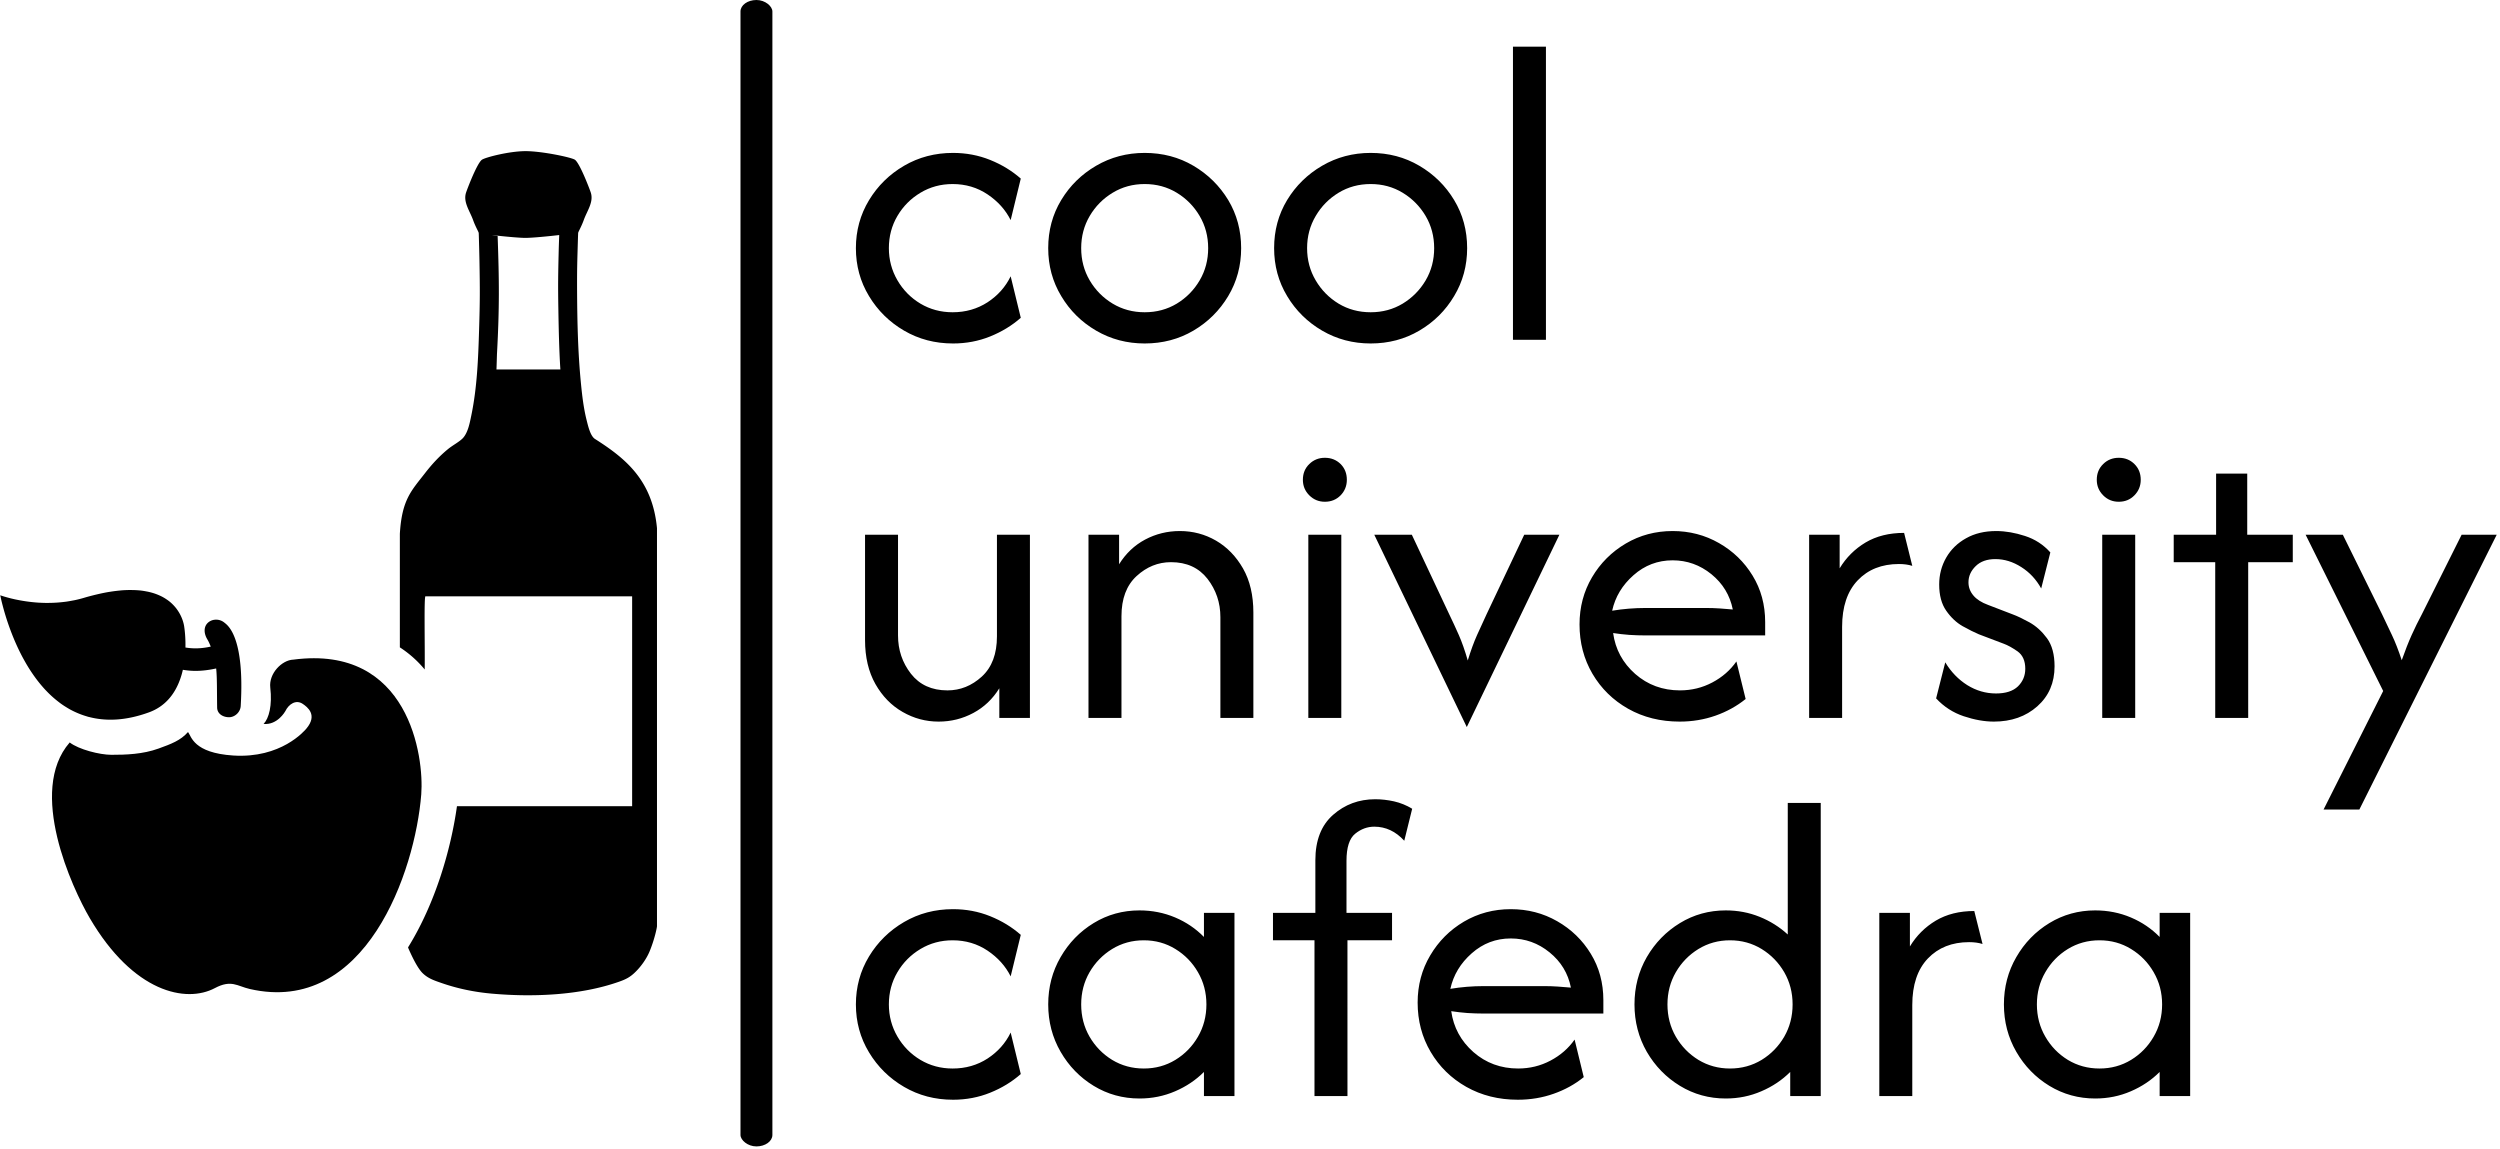 <svg xmlns="http://www.w3.org/2000/svg" version="1.1" xmlns:xlink="http://www.w3.org/1999/xlink" xmlns:svgjs="http://svgjs.dev/svgjs" width="2000" height="919" viewBox="0 0 2000 919"><g transform="matrix(1,0,0,1,-1.212,-0.933)"><svg viewBox="0 0 396 182" data-background-color="#f5ba41" preserveAspectRatio="xMidYMid meet" height="919" width="2000" xmlns="http://www.w3.org/2000/svg" xmlns:xlink="http://www.w3.org/1999/xlink"><g id="tight-bounds" transform="matrix(1,0,0,1,0.24,0.185)"><svg viewBox="0 0 395.52 181.63" height="181.63" width="395.52"><g><svg viewBox="0 0 437.7 201" height="181.63" width="395.52"><g><rect width="5.593" height="201" x="129.784" y="0" fill="#000000" opacity="1" stroke-width="0" stroke="transparent" fill-opacity="1" class="rect-yte-0" data-fill-palette-color="primary" rx="1%" id="yte-0" data-palette-color="#ffffff"></rect></g><g transform="matrix(1,0,0,1,150.017,0.5)"><svg viewBox="0 0 287.683 200" height="200" width="287.683"><g id="textblocktransform"><svg viewBox="0 0 287.683 200" height="200" width="287.683" id="textblock"><g><svg viewBox="0 0 287.683 200" height="200" width="287.683"><g transform="matrix(1,0,0,1,0,0)"><svg width="287.683" viewBox="1.88 -33.33 186.59 119.75" height="200" data-palette-color="#ffffff"><svg></svg><svg></svg><svg></svg><g class="wordmark-text-0" data-fill-palette-color="primary" id="text-0"><path d="M12.92 0.42v0c-2.04 0-3.893-0.487-5.56-1.46-1.667-0.973-2.997-2.283-3.99-3.93-0.993-1.64-1.49-3.457-1.49-5.45v0c0-1.987 0.497-3.803 1.49-5.45 0.993-1.64 2.323-2.947 3.99-3.92 1.667-0.973 3.52-1.46 5.56-1.46v0c1.5 0 2.91 0.267 4.23 0.8 1.32 0.533 2.48 1.24 3.48 2.12v0l-1.15 4.72c-0.58-1.16-1.453-2.133-2.62-2.92-1.173-0.787-2.5-1.18-3.98-1.18v0c-1.34 0-2.56 0.33-3.66 0.99-1.1 0.66-1.973 1.54-2.62 2.64-0.647 1.1-0.97 2.32-0.97 3.66v0c0 1.32 0.323 2.537 0.97 3.65 0.647 1.113 1.52 2 2.62 2.66 1.1 0.653 2.32 0.98 3.66 0.98v0c1.48 0 2.807-0.38 3.98-1.14 1.167-0.767 2.04-1.75 2.62-2.95v0l1.15 4.72c-1 0.88-2.16 1.587-3.48 2.12-1.32 0.533-2.73 0.8-4.23 0.8zM34.72 0.42v0c-2.013 0-3.853-0.487-5.52-1.46-1.667-0.973-2.99-2.283-3.97-3.93-0.987-1.64-1.48-3.457-1.48-5.45v0c0-2.013 0.493-3.837 1.48-5.47 0.98-1.627 2.303-2.927 3.97-3.9 1.667-0.973 3.507-1.46 5.52-1.46v0c2.04 0 3.887 0.487 5.54 1.46 1.653 0.973 2.973 2.273 3.96 3.9 0.98 1.633 1.47 3.457 1.47 5.47v0c0 1.993-0.49 3.81-1.47 5.45-0.987 1.647-2.307 2.957-3.96 3.93-1.653 0.973-3.5 1.46-5.54 1.46zM34.72-3.13v0c1.347 0 2.563-0.327 3.65-0.98 1.087-0.66 1.953-1.54 2.6-2.64 0.647-1.1 0.97-2.323 0.97-3.67v0c0-1.34-0.323-2.56-0.97-3.66-0.647-1.1-1.513-1.98-2.6-2.64-1.087-0.66-2.303-0.99-3.65-0.99v0c-1.34 0-2.553 0.33-3.64 0.99-1.093 0.66-1.963 1.54-2.61 2.64-0.647 1.1-0.97 2.32-0.97 3.66v0c0 1.347 0.323 2.57 0.97 3.67 0.647 1.1 1.517 1.98 2.61 2.64 1.087 0.653 2.3 0.98 3.64 0.98zM60.42 0.42v0c-2.013 0-3.853-0.487-5.52-1.46-1.667-0.973-2.993-2.283-3.98-3.93-0.987-1.64-1.48-3.457-1.48-5.45v0c0-2.013 0.493-3.837 1.48-5.47 0.987-1.627 2.313-2.927 3.98-3.9 1.667-0.973 3.507-1.46 5.52-1.46v0c2.033 0 3.877 0.487 5.53 1.46 1.66 0.973 2.98 2.273 3.96 3.9 0.987 1.633 1.48 3.457 1.48 5.47v0c0 1.993-0.493 3.81-1.48 5.45-0.98 1.647-2.3 2.957-3.96 3.93-1.653 0.973-3.497 1.46-5.53 1.46zM60.42-3.13v0c1.34 0 2.553-0.327 3.64-0.98 1.087-0.66 1.957-1.54 2.61-2.64 0.647-1.1 0.97-2.323 0.97-3.67v0c0-1.34-0.323-2.56-0.97-3.66-0.653-1.1-1.523-1.98-2.61-2.64-1.087-0.66-2.3-0.99-3.64-0.99v0c-1.347 0-2.563 0.33-3.65 0.99-1.087 0.66-1.953 1.54-2.6 2.64-0.653 1.1-0.98 2.32-0.98 3.66v0c0 1.347 0.327 2.57 0.98 3.67 0.647 1.1 1.513 1.98 2.6 2.64 1.087 0.653 2.303 0.98 3.65 0.98zM80.35 0h-3.75v-33.33h3.75z" fill="#000000" fill-rule="nonzero" stroke="none" stroke-width="1" stroke-linecap="butt" stroke-linejoin="miter" stroke-miterlimit="10" stroke-dasharray="" stroke-dashoffset="0" font-family="none" font-weight="none" font-size="none" text-anchor="none" style="mix-blend-mode: normal" data-fill-palette-color="primary" opacity="1"></path><path transform="translate(0,43)" d="M11.28 0.42v0c-1.453 0-2.817-0.367-4.09-1.1-1.273-0.727-2.303-1.783-3.09-3.17-0.787-1.393-1.18-3.06-1.18-5v0-11.98h3.75v11.45c0 1.647 0.49 3.1 1.47 4.36 0.987 1.26 2.37 1.89 4.15 1.89v0c1.46 0 2.763-0.523 3.91-1.57 1.147-1.053 1.72-2.577 1.72-4.57v0-11.56h3.75v20.83h-3.48v-3.37c-0.76 1.227-1.747 2.163-2.96 2.81-1.22 0.653-2.537 0.98-3.95 0.98zM32.08 0h-3.75v-20.83h3.48v3.36c0.76-1.227 1.747-2.163 2.96-2.81 1.22-0.647 2.537-0.97 3.95-0.97v0c1.48 0 2.85 0.363 4.11 1.09 1.26 0.733 2.283 1.787 3.07 3.16 0.787 1.38 1.18 3.053 1.18 5.02v0 11.98h-3.75v-11.46c0-1.64-0.49-3.093-1.47-4.36-0.987-1.26-2.37-1.89-4.15-1.89v0c-1.46 0-2.763 0.527-3.91 1.58-1.147 1.053-1.72 2.577-1.72 4.57v0zM57.08 0h-3.75v-20.83h3.75zM55.21-24.58v0c-0.693 0-1.283-0.243-1.77-0.73-0.487-0.487-0.73-1.077-0.73-1.77v0c0-0.72 0.243-1.317 0.73-1.79 0.487-0.473 1.077-0.71 1.77-0.71v0c0.713 0 1.31 0.237 1.79 0.71 0.473 0.473 0.71 1.07 0.71 1.79v0c0 0.693-0.237 1.283-0.71 1.77-0.48 0.487-1.077 0.73-1.79 0.73zM81.88-20.83l-10.53 21.87-10.52-21.87h4.27l4.24 9.02c0.393 0.813 0.763 1.613 1.11 2.4 0.347 0.787 0.683 1.747 1.01 2.88v0c0.347-1.133 0.7-2.1 1.06-2.9 0.36-0.8 0.723-1.593 1.09-2.38v0l4.27-9.02zM95.56 0.42v0c-2.18 0-4.133-0.487-5.86-1.46-1.72-0.973-3.073-2.3-4.06-3.98-0.98-1.673-1.47-3.543-1.47-5.61v0c0-1.967 0.473-3.753 1.42-5.36 0.947-1.607 2.227-2.887 3.84-3.84 1.607-0.947 3.383-1.42 5.33-1.42v0c1.92 0 3.677 0.457 5.27 1.37 1.6 0.913 2.873 2.147 3.82 3.7 0.953 1.553 1.43 3.313 1.43 5.28v0 1.52h-13.61c-0.607 0-1.22-0.02-1.84-0.06-0.627-0.047-1.24-0.117-1.84-0.21v0c0.253 1.847 1.09 3.397 2.51 4.65 1.427 1.247 3.123 1.87 5.09 1.87v0c1.32 0 2.547-0.3 3.68-0.9 1.133-0.6 2.047-1.397 2.74-2.39v0l1.05 4.27c-1 0.807-2.14 1.437-3.42 1.89-1.287 0.453-2.647 0.68-4.08 0.68zM87.88-12.19v0c1.253-0.207 2.517-0.31 3.79-0.31v0h6.91c0.507 0 1.01 0.017 1.51 0.05 0.493 0.033 0.997 0.073 1.51 0.12v0c-0.327-1.62-1.137-2.957-2.43-4.01-1.3-1.053-2.77-1.58-4.41-1.58v0c-1.693 0-3.177 0.563-4.45 1.69-1.273 1.12-2.083 2.467-2.43 4.04zM114.03 0h-3.75v-20.83h3.47v3.82c0.74-1.227 1.723-2.207 2.95-2.94 1.227-0.727 2.687-1.09 4.38-1.09v0l0.93 3.75c-0.44-0.14-0.947-0.21-1.52-0.21v0c-1.947 0-3.51 0.62-4.69 1.86-1.18 1.24-1.77 3.003-1.77 5.29v0zM131.28 0.42v0c-1.06 0-2.2-0.203-3.42-0.61-1.213-0.407-2.26-1.083-3.14-2.03v0l1.04-4.1c0.653 1.087 1.487 1.95 2.5 2.59 1.02 0.633 2.11 0.95 3.27 0.95v0c1.107 0 1.94-0.27 2.5-0.81 0.553-0.547 0.83-1.213 0.83-2v0c0-0.9-0.293-1.56-0.88-1.98-0.593-0.413-1.12-0.703-1.58-0.87v0l-2.82-1.07c-0.507-0.213-1.12-0.52-1.84-0.92-0.713-0.407-1.337-0.993-1.87-1.76-0.533-0.76-0.8-1.753-0.8-2.98v0c0-1.113 0.267-2.133 0.8-3.06 0.533-0.927 1.287-1.66 2.26-2.2 0.967-0.547 2.11-0.82 3.43-0.82v0c1.047 0 2.137 0.187 3.27 0.56 1.133 0.367 2.093 0.99 2.88 1.87v0l-1.04 4.1c-0.56-1.02-1.313-1.83-2.26-2.43-0.947-0.607-1.93-0.91-2.95-0.91v0c-0.953 0-1.7 0.267-2.24 0.8-0.547 0.533-0.82 1.147-0.82 1.84v0c0 0.56 0.187 1.06 0.56 1.5 0.367 0.44 0.923 0.797 1.67 1.07v0l2.81 1.08c0.507 0.187 1.137 0.487 1.89 0.9 0.753 0.42 1.42 1.023 2 1.81 0.573 0.787 0.86 1.85 0.86 3.19v0c0 1.873-0.653 3.39-1.96 4.55-1.307 1.16-2.957 1.74-4.95 1.74zM147.36 0h-3.75v-20.83h3.75zM145.49-24.58v0c-0.7 0-1.29-0.243-1.77-0.73-0.487-0.487-0.73-1.077-0.73-1.77v0c0-0.72 0.243-1.317 0.73-1.79 0.48-0.473 1.07-0.71 1.77-0.71v0c0.713 0 1.307 0.237 1.78 0.71 0.48 0.473 0.72 1.07 0.72 1.79v0c0 0.693-0.24 1.283-0.72 1.77-0.473 0.487-1.067 0.73-1.78 0.73zM160.21 0h-3.75v-17.71h-4.72v-3.12h4.82v-6.95h3.54v6.95h5.18v3.12h-5.07zM172.85 10.42h-4.07l6.78-13.48-8.82-17.77h4.23l4.45 9.02c0.393 0.813 0.773 1.613 1.14 2.4 0.373 0.787 0.743 1.737 1.11 2.85v0c0.393-1.113 0.77-2.07 1.13-2.87 0.36-0.8 0.75-1.593 1.17-2.38v0l4.51-9.02h3.99z" fill="#000000" fill-rule="nonzero" stroke="none" stroke-width="1" stroke-linecap="butt" stroke-linejoin="miter" stroke-miterlimit="10" stroke-dasharray="" stroke-dashoffset="0" font-family="none" font-weight="none" font-size="none" text-anchor="none" style="mix-blend-mode: normal" data-fill-palette-color="primary" opacity="1"></path><path transform="translate(0,86)" d="M12.92 0.42v0c-2.04 0-3.893-0.487-5.56-1.46-1.667-0.973-2.997-2.283-3.99-3.93-0.993-1.64-1.49-3.457-1.49-5.45v0c0-1.987 0.497-3.803 1.49-5.45 0.993-1.64 2.323-2.947 3.99-3.92 1.667-0.973 3.52-1.46 5.56-1.46v0c1.5 0 2.91 0.267 4.23 0.8 1.32 0.533 2.48 1.24 3.48 2.12v0l-1.15 4.72c-0.58-1.16-1.453-2.133-2.62-2.92-1.173-0.787-2.5-1.18-3.98-1.18v0c-1.34 0-2.56 0.33-3.66 0.99-1.1 0.66-1.973 1.54-2.62 2.64-0.647 1.1-0.97 2.32-0.97 3.66v0c0 1.32 0.323 2.537 0.97 3.65 0.647 1.113 1.52 2 2.62 2.66 1.1 0.653 2.32 0.98 3.66 0.98v0c1.48 0 2.807-0.38 3.98-1.14 1.167-0.767 2.04-1.75 2.62-2.95v0l1.15 4.72c-1 0.88-2.16 1.587-3.48 2.12-1.32 0.533-2.73 0.8-4.23 0.8zM34.13 0.28v0c-1.9 0-3.637-0.48-5.21-1.44-1.573-0.96-2.827-2.25-3.76-3.87-0.94-1.627-1.41-3.423-1.41-5.39v0c0-1.967 0.47-3.76 1.41-5.38 0.933-1.62 2.187-2.91 3.76-3.87 1.573-0.96 3.31-1.44 5.21-1.44v0c1.433 0 2.783 0.267 4.05 0.8 1.26 0.533 2.353 1.273 3.28 2.22v0-2.74h3.47v20.83h-3.47v-2.74c-0.927 0.927-2.02 1.66-3.28 2.2-1.267 0.547-2.617 0.82-4.05 0.82zM34.62-3.13v0c1.32 0 2.517-0.327 3.59-0.98 1.08-0.66 1.937-1.54 2.57-2.64 0.64-1.1 0.96-2.323 0.96-3.67v0c0-1.34-0.32-2.56-0.96-3.66-0.633-1.1-1.49-1.98-2.57-2.64-1.073-0.66-2.27-0.99-3.59-0.99v0c-1.32 0-2.52 0.33-3.6 0.99-1.073 0.66-1.93 1.54-2.57 2.64-0.633 1.1-0.95 2.32-0.95 3.66v0c0 1.347 0.317 2.57 0.95 3.67 0.64 1.1 1.497 1.98 2.57 2.64 1.08 0.653 2.28 0.98 3.6 0.98zM57.78 0h-3.75v-17.71h-4.72v-3.12h4.82v-5.98c0-2.267 0.673-3.99 2.02-5.17 1.34-1.18 2.937-1.77 4.79-1.77v0c0.693 0 1.403 0.08 2.13 0.24 0.733 0.167 1.423 0.447 2.07 0.84v0l-0.9 3.64c-0.973-1.067-2.11-1.6-3.41-1.6v0c-0.787 0-1.51 0.267-2.17 0.8-0.66 0.533-0.99 1.563-0.99 3.09v0 5.91h5.18v3.12h-5.07zM77.15 0.42v0c-2.173 0-4.123-0.487-5.85-1.46-1.72-0.973-3.073-2.3-4.06-3.98-0.987-1.673-1.48-3.543-1.48-5.61v0c0-1.967 0.477-3.753 1.43-5.36 0.947-1.607 2.223-2.887 3.83-3.84 1.613-0.947 3.39-1.42 5.33-1.42v0c1.927 0 3.687 0.457 5.28 1.37 1.6 0.913 2.873 2.147 3.82 3.7 0.953 1.553 1.43 3.313 1.43 5.28v0 1.52h-13.62c-0.6 0-1.213-0.02-1.84-0.06-0.62-0.047-1.233-0.117-1.84-0.21v0c0.26 1.847 1.1 3.397 2.52 4.65 1.427 1.247 3.123 1.87 5.09 1.87v0c1.32 0 2.547-0.3 3.68-0.9 1.133-0.6 2.047-1.397 2.74-2.39v0l1.04 4.27c-0.993 0.807-2.133 1.437-3.42 1.89-1.28 0.453-2.64 0.68-4.08 0.68zM69.48-12.19v0c1.247-0.207 2.507-0.31 3.78-0.31v0h6.91c0.513 0 1.017 0.017 1.51 0.05 0.5 0.033 1.003 0.073 1.51 0.12v0c-0.32-1.62-1.13-2.957-2.43-4.01-1.293-1.053-2.763-1.58-4.41-1.58v0c-1.687 0-3.167 0.563-4.44 1.69-1.273 1.12-2.083 2.467-2.43 4.04zM100.8 0.28v0c-1.9 0-3.637-0.48-5.21-1.44-1.573-0.96-2.83-2.25-3.77-3.87-0.933-1.627-1.4-3.423-1.4-5.39v0c0-1.967 0.467-3.76 1.4-5.38 0.94-1.62 2.197-2.91 3.77-3.87 1.573-0.96 3.31-1.44 5.21-1.44v0c1.367 0 2.65 0.243 3.85 0.73 1.207 0.487 2.273 1.157 3.2 2.01v0-14.96h3.75v33.33h-3.47v-2.74c-0.927 0.927-2.023 1.66-3.29 2.2-1.26 0.547-2.607 0.82-4.04 0.82zM101.28-3.13v0c1.32 0 2.52-0.327 3.6-0.98 1.073-0.66 1.93-1.54 2.57-2.64 0.633-1.1 0.95-2.323 0.95-3.67v0c0-1.34-0.317-2.56-0.95-3.66-0.64-1.1-1.497-1.98-2.57-2.64-1.08-0.66-2.28-0.99-3.6-0.99v0c-1.313 0-2.51 0.33-3.59 0.99-1.073 0.66-1.93 1.54-2.57 2.64-0.633 1.1-0.95 2.32-0.95 3.66v0c0 1.347 0.317 2.57 0.95 3.67 0.64 1.1 1.497 1.98 2.57 2.64 1.08 0.653 2.277 0.98 3.59 0.98zM122.01 0h-3.75v-20.83h3.48v3.82c0.74-1.227 1.723-2.207 2.95-2.94 1.227-0.727 2.683-1.09 4.37-1.09v0l0.94 3.75c-0.44-0.14-0.95-0.21-1.53-0.21v0c-1.94 0-3.503 0.62-4.69 1.86-1.18 1.24-1.77 3.003-1.77 5.29v0zM142.81 0.28v0c-1.893 0-3.63-0.48-5.21-1.44-1.573-0.96-2.827-2.25-3.76-3.87-0.94-1.627-1.41-3.423-1.41-5.39v0c0-1.967 0.47-3.76 1.41-5.38 0.933-1.62 2.187-2.91 3.76-3.87 1.58-0.96 3.317-1.44 5.21-1.44v0c1.44 0 2.79 0.267 4.05 0.8 1.26 0.533 2.353 1.273 3.28 2.22v0-2.74h3.47v20.83h-3.47v-2.74c-0.927 0.927-2.02 1.66-3.28 2.2-1.26 0.547-2.61 0.82-4.05 0.82zM143.3-3.13v0c1.32 0 2.517-0.327 3.59-0.98 1.08-0.66 1.937-1.54 2.57-2.64 0.64-1.1 0.96-2.323 0.96-3.67v0c0-1.34-0.32-2.56-0.96-3.66-0.633-1.1-1.49-1.98-2.57-2.64-1.073-0.66-2.27-0.99-3.59-0.99v0c-1.32 0-2.52 0.33-3.6 0.99-1.073 0.66-1.927 1.54-2.56 2.64-0.64 1.1-0.96 2.32-0.96 3.66v0c0 1.347 0.32 2.57 0.96 3.67 0.633 1.1 1.487 1.98 2.56 2.64 1.08 0.653 2.28 0.98 3.6 0.98z" fill="#000000" fill-rule="nonzero" stroke="none" stroke-width="1" stroke-linecap="butt" stroke-linejoin="miter" stroke-miterlimit="10" stroke-dasharray="" stroke-dashoffset="0" font-family="none" font-weight="none" font-size="none" text-anchor="none" style="mix-blend-mode: normal" data-fill-palette-color="primary" opacity="1"></path></g></svg></g></svg></g></svg></g></svg></g><g transform="matrix(1,0,0,1,0,26.5)"><svg viewBox="0 0 115.143 148" height="148" width="115.143"><g><svg xmlns="http://www.w3.org/2000/svg" xmlns:xlink="http://www.w3.org/1999/xlink" version="1.1" x="0" y="0" viewBox="13.516 5 69.484 89.312" enable-background="new 0 0 100 100" xml:space="preserve" height="148" width="115.143" class="icon-icon-0" data-fill-palette-color="accent" id="icon-0"><g fill="#ffffff" data-fill-palette-color="accent"><g fill="#ffffff" data-fill-palette-color="accent"><path fill="#000000" d="M19.847 63.395A8 8 0 0 0 20.462 63.809C20.605 63.899 20.75 63.987 20.899 64.07 20.961 64.103 21.024 64.134 21.088 64.169A9 9 0 0 0 22.66 64.8C22.729 64.82 22.795 64.845 22.865 64.863L22.868 64.858C24.66 65.335 26.764 65.28 29.238 64.382 31.011 63.739 31.992 62.396 32.524 60.938L32.54 60.894A8 8 0 0 0 32.835 59.876C33.251 59.942 33.691 59.991 34.181 59.991 34.839 59.991 35.571 59.908 36.359 59.734 36.464 60.636 36.436 62.327 36.462 63.872 36.473 64.532 37.068 64.885 37.702 64.894A1 1 0 0 0 37.886 64.882C38.434 64.798 38.922 64.304 38.957 63.709 39.395 56.307 37.542 55.148 37.238 54.892A1.38 1.38 0 0 0 36.145 54.586 1.24 1.24 0 0 0 35.499 54.886C35.019 55.318 35.062 56 35.378 56.574 35.453 56.71 35.572 56.876 35.786 57.421 34.683 57.664 33.84 57.638 33.109 57.518A17 17 0 0 0 33.109 56.965V56.954A14 14 0 0 0 33.054 55.949L33.051 55.922A10 10 0 0 0 33.007 55.523L33.005 55.504 32.992 55.416 32.99 55.397 32.985 55.368 32.982 55.337 32.979 55.319A1 1 0 0 0 32.958 55.188L32.924 55.023 32.918 54.999A6 6 0 0 0 32.857 54.776L32.842 54.728A4 4 0 0 0 32.614 54.156L32.587 54.1A4 4 0 0 0 32.412 53.783L32.383 53.737A5 5 0 0 0 32.143 53.388 5 5 0 0 0 31.865 53.063L31.804 53A4 4 0 0 0 31.456 52.679L31.445 52.669A5 5 0 0 0 31.044 52.38L30.956 52.322A5 5 0 0 0 30.481 52.062L30.386 52.019A6 6 0 0 0 29.79 51.787 7 7 0 0 0 29.155 51.617C29.104 51.607 29.052 51.596 29 51.588A8 8 0 0 0 28.263 51.475C28.242 51.473 28.22 51.473 28.199 51.472A10 10 0 0 0 27.414 51.436C27.375 51.434 27.342 51.43 27.303 51.43 27.279 51.43 27.249 51.434 27.224 51.434 26.935 51.436 26.633 51.448 26.314 51.473 26.251 51.48 26.185 51.488 26.121 51.493 25.828 51.522 25.521 51.559 25.201 51.61L25.023 51.636C24.665 51.696 24.287 51.773 23.896 51.862L23.619 51.927C23.208 52.027 22.785 52.137 22.337 52.271A12 12 0 0 1 21.419 52.503C21.315 52.525 21.214 52.54 21.11 52.561 20.91 52.599 20.709 52.635 20.512 52.664 20.394 52.68 20.278 52.693 20.16 52.706 19.979 52.727 19.799 52.745 19.621 52.757 19.503 52.767 19.386 52.775 19.27 52.779 19.094 52.79 18.921 52.794 18.749 52.796 18.624 52.798 18.499 52.801 18.376 52.8L18.209 52.797A17 17 0 0 1 17.638 52.775L17.55 52.771A19 19 0 0 1 16.927 52.717L16.798 52.704C16.633 52.684 16.473 52.665 16.318 52.643L16.197 52.625A15 15 0 0 1 15.665 52.538C15.646 52.536 15.63 52.531 15.612 52.528A26 26 0 0 1 15.068 52.421L14.677 52.33C14.669 52.328 14.66 52.324 14.652 52.323A14 14 0 0 1 14.291 52.229L14.216 52.208C14.131 52.186 14.052 52.161 13.981 52.141L13.927 52.125C13.847 52.101 13.777 52.078 13.719 52.059L13.684 52.049 13.58 52.013 13.549 52.002 13.516 51.99 13.523 52.027 13.53 52.062 13.546 52.137 13.564 52.223 13.584 52.313 13.614 52.448 13.636 52.542C13.664 52.663 13.698 52.798 13.737 52.953L13.754 53.015 13.821 53.271 13.852 53.386 13.934 53.68 13.966 53.789C13.999 53.902 14.032 54.015 14.07 54.134L14.078 54.162C14.203 54.568 14.352 55.017 14.526 55.495L14.555 55.572C14.609 55.72 14.666 55.871 14.726 56.024L14.761 56.114C15.025 56.786 15.338 57.498 15.704 58.216L15.733 58.274C15.819 58.441 15.908 58.609 16.001 58.775L16.053 58.869C16.148 59.04 16.245 59.209 16.346 59.379L16.35 59.385A17 17 0 0 0 17.471 61.036C17.587 61.184 17.706 61.332 17.827 61.477L17.925 61.591C18.048 61.735 18.174 61.877 18.303 62.015L18.368 62.081C18.782 62.519 19.23 62.924 19.71 63.289 19.757 63.325 19.801 63.362 19.847 63.395" data-fill-palette-color="accent"></path><path fill="#000000" d="M44.517 58.801C43.333 58.84 41.909 60.255 42.085 61.762 42.303 63.641 41.95 65.016 41.376 65.603 42.852 65.743 43.666 64.269 43.674 64.257 44.046 63.487 44.816 62.999 45.526 63.486 45.998 63.808 47.134 64.644 45.901 66.102 45.712 66.327 43.22 69.273 38.162 68.945 33.94 68.67 33.736 66.908 33.382 66.458 32.599 67.357 31.58 67.731 30.261 68.209 28.594 68.813 26.816 68.87 25.274 68.87 24.027 68.87 21.81 68.299 20.863 67.563 16.371 72.706 21.126 82.972 22.988 86.152 27.611 94.041 33.185 95.163 36.218 93.555 37.967 92.629 38.572 93.338 39.912 93.647 52.153 96.461 57.411 81.252 58.059 73.051 58.369 69.088 56.775 57.188 44.517 58.801" data-fill-palette-color="accent"></path></g><g fill="#ffffff" data-fill-palette-color="accent"><path fill="none" d="M72.604 15.464C72.62 14.869 72.635 14.464 72.657 13.876 71.579 14.005 69.796 14.178 69.085 14.178 68.503 14.178 67.189 14.059 66.14 13.947 66.31 18.702 66.337 21.542 66.079 26.312 66.058 26.697 66.038 27.708 66.017 28.101H72.781C72.656 26.236 72.599 23.741 72.57 21.879 72.521 19.117 72.537 18.224 72.604 15.464"></path><path fill="#000000" d="M65.514 13.876L66.139 13.947 66.135 13.878z" data-fill-palette-color="accent"></path><g fill="#ffffff" data-fill-palette-color="accent"><path fill="none" d="M65.514 13.876L66.139 13.947 66.135 13.878z"></path><path fill="none" d="M62.062 72.267A36 36 0 0 1 61.835 74.31H80.368V52.102H58.518C58.329 51.851 58.459 57.196 58.422 59.842 61.732 63.824 62.279 69.507 62.062 72.267"></path><path fill="none" d="M72.604 15.464C72.62 14.869 72.635 14.464 72.657 13.876 71.579 14.005 69.796 14.178 69.085 14.178 68.503 14.178 67.189 14.059 66.14 13.947 66.31 18.702 66.337 21.542 66.079 26.312 66.058 26.697 66.038 27.708 66.017 28.101H72.781C72.656 26.236 72.599 23.741 72.57 21.879 72.521 19.117 72.537 18.224 72.604 15.464"></path><path fill="#000000" d="M76.426 35.443C75.947 35.122 75.713 34.086 75.561 33.487 75.237 32.205 75.082 30.877 74.954 29.561 74.632 26.291 74.563 22.995 74.546 19.711 74.536 17.275 74.566 16.707 74.636 14.273 74.644 14.067 74.65 13.857 74.659 13.649H74.657C74.671 13.607 74.698 13.533 74.749 13.429 74.933 13.058 75.114 12.678 75.255 12.284 75.61 11.294 76.331 10.372 75.989 9.362 75.846 8.94 74.846 6.314 74.327 5.917 73.998 5.666 70.828 4.998 69.1 5 67.368 4.998 64.795 5.666 64.467 5.918 63.949 6.314 62.949 8.94 62.807 9.363 62.461 10.374 63.182 11.295 63.541 12.285 63.68 12.679 63.861 13.058 64.047 13.43 64.1 13.534 64.125 13.609 64.139 13.65L64.151 13.985C64.178 14.868 64.2 15.752 64.217 16.636 64.272 19.678 64.272 20.854 64.178 23.896 64.086 26.913 63.971 29.994 63.356 32.959 63.196 33.724 63.02 34.724 62.495 35.328 62.151 35.721 61.391 36.115 60.917 36.502 59.989 37.254 59.175 38.14 58.448 39.082 56.999 40.949 56.007 41.883 55.794 45.492V57.501A11.6 11.6 0 0 1 58.423 59.842C58.46 57.196 58.329 51.851 58.519 52.102H80.371V74.31H61.836C61.197 78.888 59.541 84.605 56.662 89.244 56.682 89.304 56.703 89.364 56.73 89.423 57.05 90.141 57.638 91.414 58.201 91.969 58.795 92.547 59.457 92.756 60.221 93.021 61.95 93.621 63.709 93.977 65.532 94.14 69.844 94.523 74.876 94.332 78.977 92.881 79.709 92.625 80.165 92.395 80.729 91.836 81.327 91.251 81.889 90.45 82.209 89.691 82.748 88.394 83 87.145 83 87.002V44.891C82.521 39.786 79.641 37.487 76.426 35.443M66.016 28.101C66.037 27.708 66.057 26.698 66.078 26.312 66.336 21.541 66.308 18.702 66.139 13.947A46 46 0 0 1 65.514 13.876L66.135 13.878 66.139 13.947C67.188 14.059 68.502 14.178 69.084 14.178 69.795 14.178 71.578 14.005 72.656 13.876 72.635 14.464 72.619 14.869 72.603 15.464 72.537 18.224 72.521 19.117 72.568 21.879 72.597 23.741 72.654 26.236 72.779 28.101z" data-fill-palette-color="accent"></path></g><polygon fill="#000000" points="72.656,13.876 72.656,13.876 72.656,13.876   " data-fill-palette-color="accent"></polygon></g></g></svg></g></svg></g></svg></g><defs></defs></svg><rect width="395.52" height="181.63" fill="none" stroke="none" visibility="hidden"></rect></g></svg></g></svg>